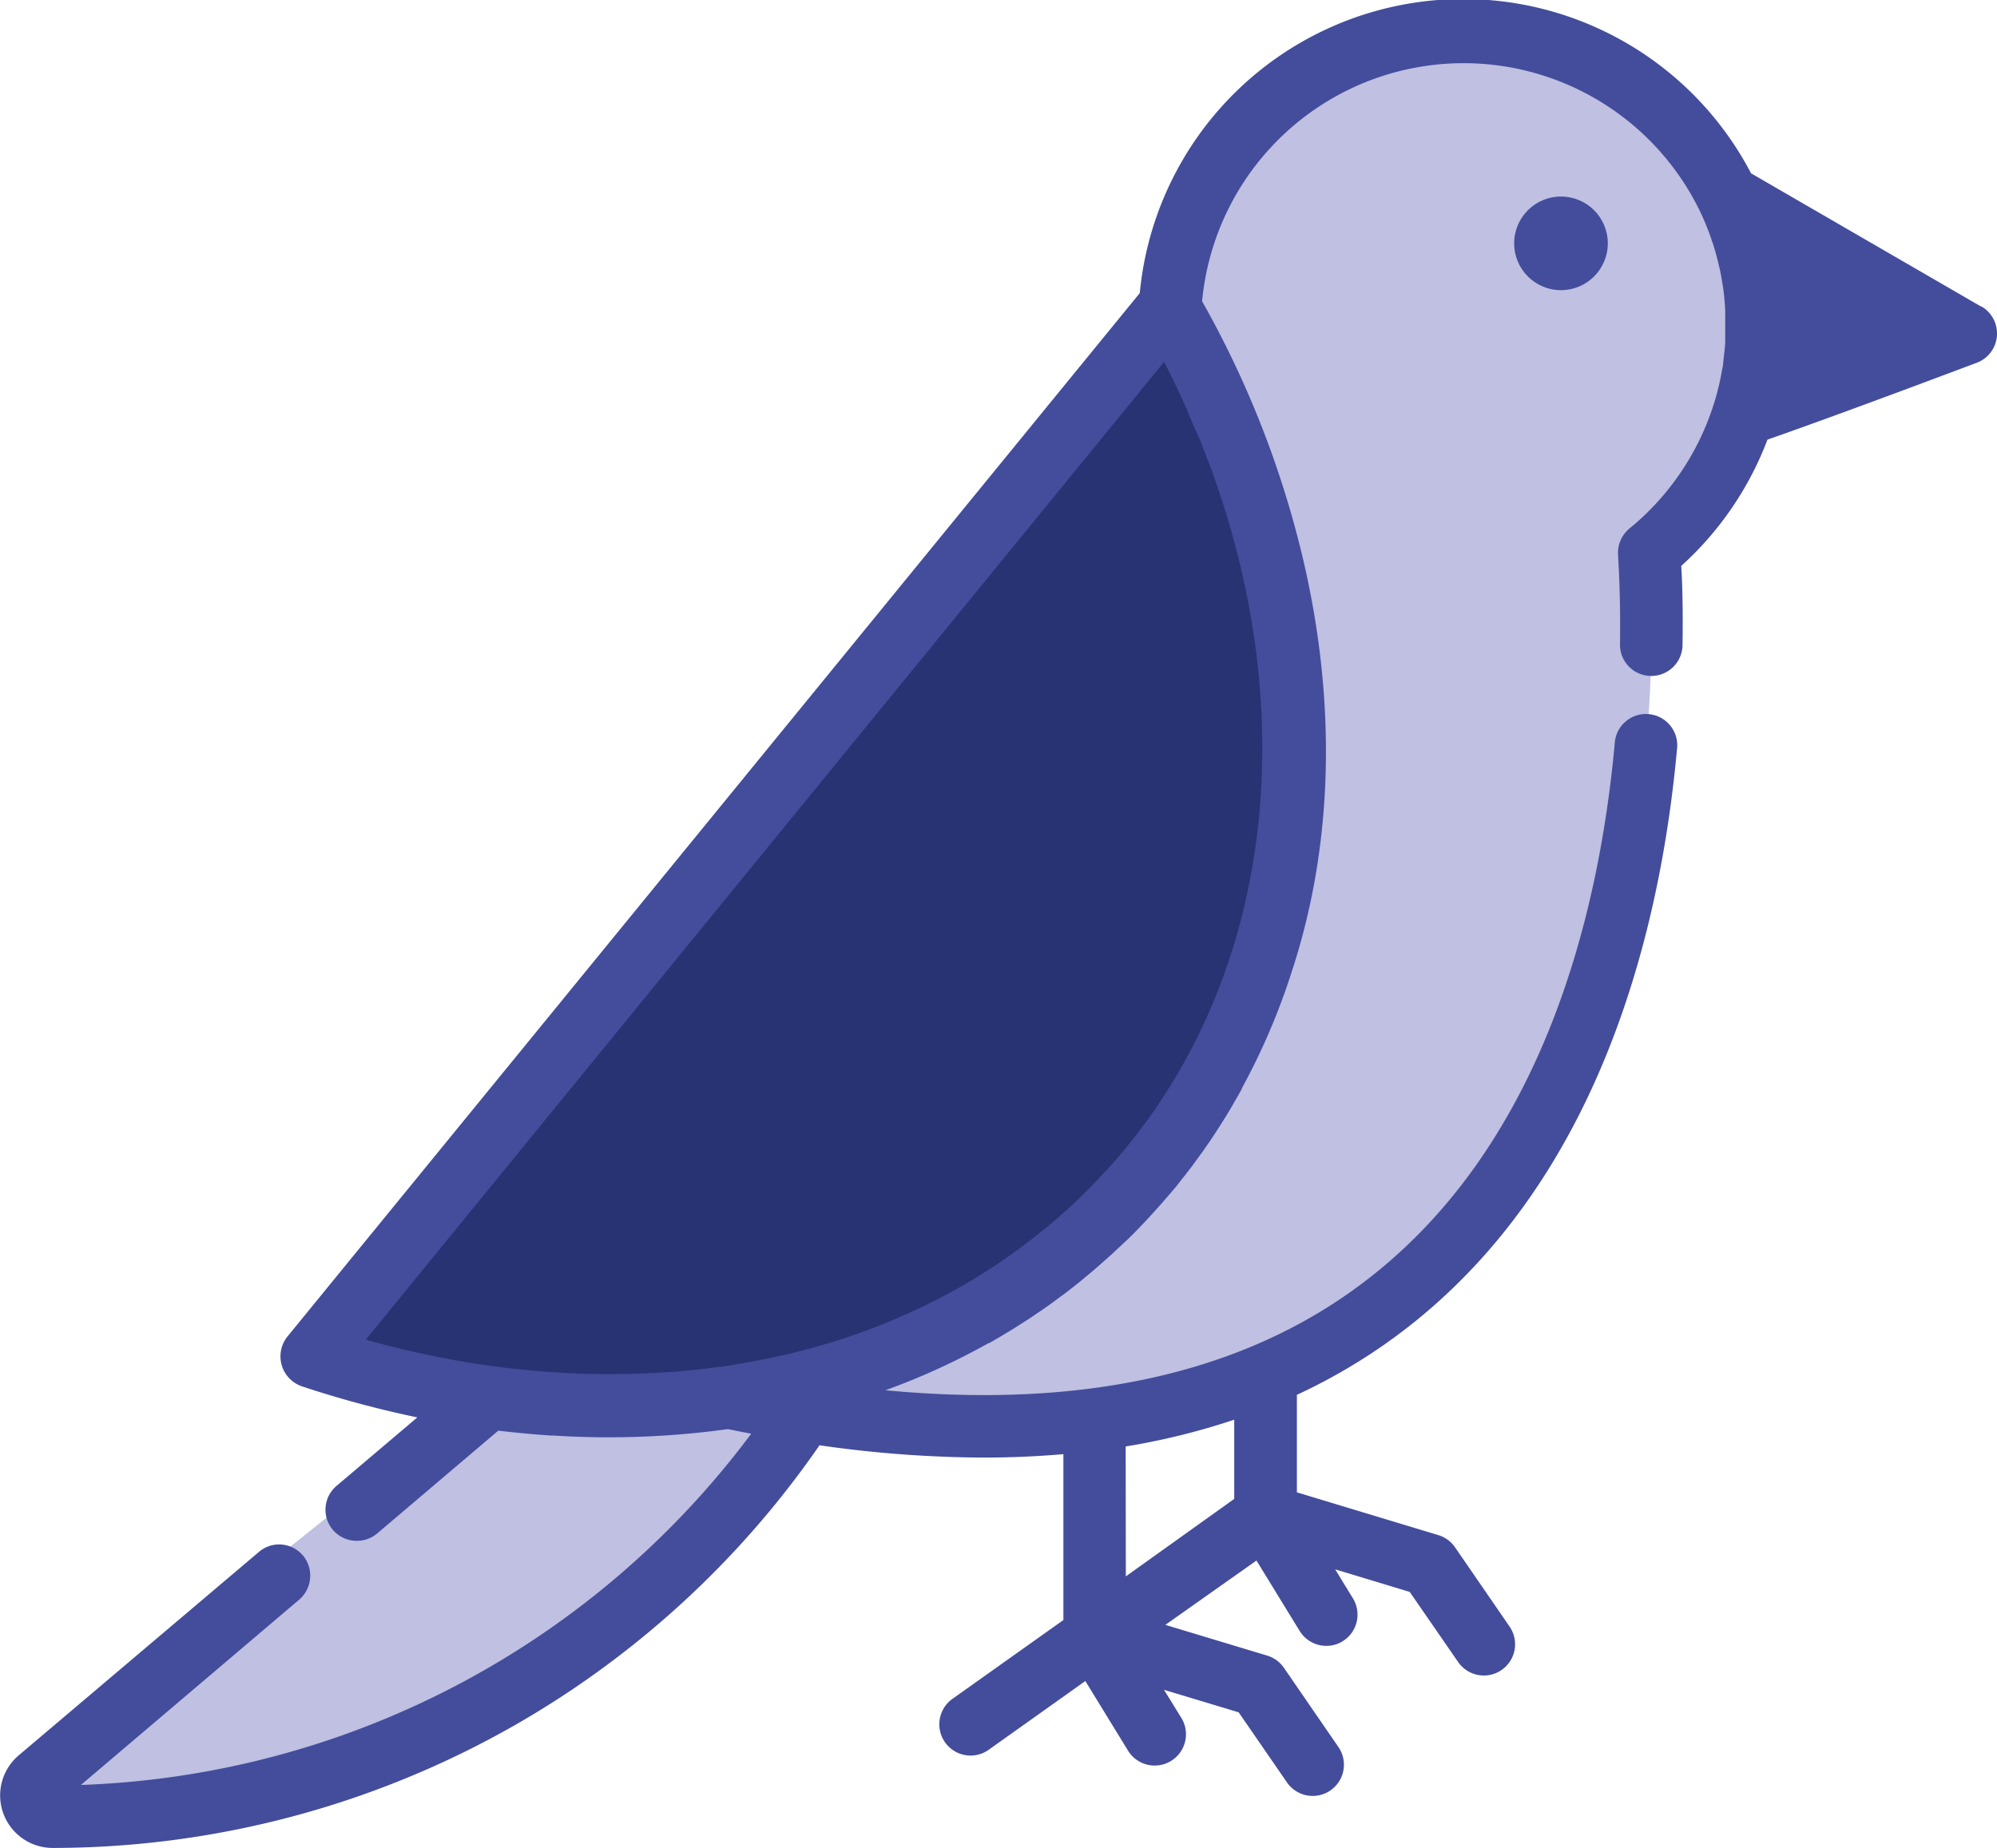 <svg xmlns="http://www.w3.org/2000/svg" viewBox="0 0 252.04 233.28"><defs><style>.cls-1{fill:#bfc0e2;}.cls-2{fill:#273372;}.cls-3{fill:#434d9b;}</style></defs><g id="Layer_2" data-name="Layer 2"><g id="bird"><g id="bird-2" data-name="bird"><g id="body"><path class="cls-1" d="M101.64,178.06c.16,10.24-10.48,17.13-31.41,30.69-2.45,1.58-23.8,15.25-37.76,16.61-3.38.33-6.78,0-12.68,1.41-4.11,1-6.42,2.12-9.8,1.4-2.12-.45-6.16-1.94-6.63-4.5-.58-3.17,4.64-6,13-12.11,5.29-3.88,10.09-8.36,15.27-12.39,2.12-1.65,4-3.11,5.61-4.4s2.82-2.25,4-3.2c8.5-6.9,9.19-8,16.63-13.51,3.28-2.4,6.24-4.56,8.94-6.48,1,.09,2,.17,2.93.23l1,.06,1.16.06q2.56.12,5.13.12,3.84,0,7.59-.26l.21,0,2.11-.17.89-.09,1.4-.15,2-.25.28,0,.31-.06c1.94-.27,3.84-.6,5.73-1l.6-.13,1.23-.27A18.08,18.08,0,0,1,101.64,178.06Z"/><path class="cls-1" d="M201.72,7.41A37.91,37.91,0,0,1,214.49,18.3c9,12.13,7.28,25.77,6.75,30-.75,6.09-1.77,14.34-7.5,17.65-2.19,1.26-4.14,1.28-5.64,3.38-2.25,3.17-.77,7.32,0,11.63.52,2.9.1,8.06-.75,18.4a102.39,102.39,0,0,1-7.13,30.78,81.91,81.91,0,0,1-19.9,29.66,83.68,83.68,0,0,1-36.79,19.52c-8.61,2.11-31.57,6.29-34.91-.75-3.09-6.52,16.85-12.5,28.16-32.66,19.51-34.79,3.95-94.52,11.63-116.38a41.18,41.18,0,0,1,4.88-9.38,39.51,39.51,0,0,1,15-12c4.44-2.22,10.86-5.43,19.52-4.88A33.78,33.78,0,0,1,201.72,7.41Z"/><path class="cls-2" d="M39.54,171.27c1.11,2.87,5.72,3.55,11.27,4.16C74,178,85.54,179.25,97.36,176.57c9.09-2.06,30.13-6.83,46.55-25.71,12.14-14,15.79-28.77,17.64-36.68,4.46-19,1.73-34.11,0-43.1-2.74-14.29-9.06-32.55-14.26-32.13-1.53.12-2.07,1.78-7.51,9.83-2.42,3.58-5.06,7-7.51,10.58-6.53,9.51-14.81,19.26-19.9,25.33C76,128.2,79.49,131.2,61.32,147.46,49.22,158.27,37.52,166,39.54,171.27Z"/><polygon class="cls-3" points="245.71 40.47 219.04 54.58 220.15 24.43 245.71 40.47"/><path class="cls-3" d="M250.07,38.72,221,21.88A41,41,0,0,0,143.85,37L36.27,168.73A4,4,0,0,0,38.08,175a130.3,130.3,0,0,0,14.59,3.93l-10.2,8.65a3.94,3.94,0,0,0-.5,5.5l.05.06a4,4,0,0,0,5.56.46l15.31-13c1.68.2,3.36.37,5,.5l1.6.12.34,0A109.74,109.74,0,0,0,90,180.65l1.47-.19.4-.05c1,.2,2,.4,2.94.58a110.31,110.31,0,0,1-84.6,44.34l27.57-23.41a4,4,0,0,0,.46-5.56.57.57,0,0,0-.11-.11,3.92,3.92,0,0,0-5.45-.34L2.34,221.61a6.63,6.63,0,0,0,4.29,11.67,117.79,117.79,0,0,0,58.21-15.42,117.89,117.89,0,0,0,38.59-35.41A148.24,148.24,0,0,0,124.21,184c3.42,0,6.75-.15,10-.43v20.94l-14,9.95a3.94,3.94,0,0,0,4.57,6.43l12.2-8.68,5.45,8.89a3.95,3.95,0,0,0,6.73-4.13l-2.25-3.65,9.42,2.84,6.1,8.85a3.94,3.94,0,1,0,6.49-4.47l-6.88-10a3.94,3.94,0,0,0-2.11-1.54l-12.85-3.88L158.58,197l5.45,8.89a3.94,3.94,0,0,0,3.36,1.88,3.85,3.85,0,0,0,2.06-.58,3.94,3.94,0,0,0,1.3-5.42l-2.24-3.66,9.41,2.85,6.11,8.85a3.94,3.94,0,1,0,6.49-4.48l-6.88-10a3.94,3.94,0,0,0-2.11-1.54l-17.85-5.4V176.08a72,72,0,0,0,12.49-7.39c25.43-18.76,33.33-50.64,35.48-74.08a3.95,3.95,0,1,0-7.86-.72c-2,21.83-9.23,51.43-32.31,68.45-15,11.11-35.08,15.51-59.73,13.16a87.1,87.1,0,0,0,13-5.94l.07,0c.75-.42,1.48-.85,2.21-1.29l.41-.25c.61-.37,1.22-.76,1.82-1.15l.57-.36,1.67-1.13.59-.41c.6-.42,1.19-.86,1.77-1.3l.4-.28c.69-.53,1.38-1.06,2.05-1.61l.7-.58c.45-.37.89-.73,1.32-1.11l.84-.74,1.13-1,.85-.8c.37-.34.73-.69,1.08-1l.82-.81c.37-.37.73-.75,1.09-1.12l.74-.79c.4-.43.79-.86,1.18-1.3l.6-.67c.58-.67,1.16-1.34,1.72-2,.39-.48.77-1,1.15-1.45.1-.12.19-.25.29-.38.28-.36.56-.72.83-1.09l.3-.42.79-1.08.28-.4.78-1.13.24-.36c.26-.4.53-.8.79-1.21.06-.09.12-.2.19-.3.27-.42.54-.86.81-1.29a1.76,1.76,0,0,1,.14-.23c.28-.46.55-.93.82-1.4l.09-.16c.29-.49.57-1,.85-1.5l0-.07a84.11,84.11,0,0,0,6.36-14.91c5.2-15.93,5.64-33.89,1.3-52.19a124.2,124.2,0,0,0-12.67-32.25.21.21,0,0,1,0-.06A33.15,33.15,0,0,1,214.42,26.4s0,0,0,0c.42.85.8,1.73,1.14,2.61l.06.15c.15.38.28.76.41,1.14,0,.13.09.25.13.38.11.33.21.66.31,1l.15.57c.08.29.16.57.23.87s.11.49.17.73.11.5.16.75.11.63.16.94.07.39.1.58c.08.51.14,1,.19,1.54,0,0,0,0,0,0,.05.5.08,1,.11,1.51,0,.12,0,.24,0,.36q0,.69,0,1.38v.49l0,1c0,.26,0,.52,0,.78s-.05.6-.07.9-.05.45-.07.67L217.46,46c0,.22-.07.43-.11.65s-.11.61-.17.92-.09.44-.14.67-.17.73-.27,1.1c0,.13-.07.27-.1.41-.13.46-.26.91-.41,1.37a33.16,33.16,0,0,1-10.61,15.6A4,4,0,0,0,204.21,70c.15,2.42.32,6.36.25,11.33a3.94,3.94,0,0,0,3.89,4h.06a3.94,3.94,0,0,0,3.94-3.89c.06-4,0-7.45-.16-10a41.11,41.11,0,0,0,10.88-15.94c9.65-3.37,26.25-9.65,26.43-9.71a3.95,3.95,0,0,0,.57-7.11Zm-108,143.88a87.65,87.65,0,0,0,13.7-3.38v10L142.09,199Zm9.62-126.41c.34.86.67,1.71,1,2.56l.16.42c10.91,29.9,8,60.78-8.68,83.09l-.09.12c-.6.8-1.22,1.59-1.85,2.37-.44.53-.88,1.06-1.33,1.58l-.42.47c-.32.36-.64.73-1,1.09l-.47.5c-.33.36-.67.72-1,1.07l-.42.43-1.36,1.35-.09.09c-.51.49-1,1-1.57,1.46l-.21.18c-.44.41-.89.8-1.34,1.19l-.39.33c-.41.35-.82.69-1.24,1-.14.11-.27.23-.41.33-.45.36-.91.72-1.36,1.06l-.29.22c-.56.43-1.12.84-1.7,1.25l-.23.16-1.42,1-.67.43c-.33.22-.66.44-1,.65l-.84.52c-.26.17-.53.33-.8.49l-1,.6-.4.22a81.82,81.82,0,0,1-18,7.52h0c-1.47.42-3,.81-4.47,1.15l-.09,0c-.4.09-.8.19-1.2.27l-.59.13q-2.76.57-5.59,1l-.31.06-.27,0-1.93.25-1.36.15-.87.09-2.06.17-.21,0q-3.66.25-7.41.26-2.51,0-5-.12l-1.14-.06-.93-.06c-1-.06-1.9-.14-2.86-.23-1.58-.14-3.16-.32-4.75-.54h-.06a117.81,117.81,0,0,1-16-3.35L146.92,45.68c.07.13.14.26.2.39l.4.8c.7,1.4,1.37,2.8,2,4.22l.3.64a1,1,0,0,0,0,.1c.26.58.51,1.16.75,1.75l.44,1C151.28,55.13,151.5,55.66,151.71,56.19Zm73.67-9.85a40.28,40.28,0,0,0,.23-8.15v-.06c0-.4-.06-.81-.11-1.22q-.09-1-.24-1.92c0-.24-.08-.48-.12-.72s-.1-.64-.16-1l13.92,8.06C234.86,42.88,229.85,44.73,225.38,46.34Z"/></g><circle id="eye" class="cls-3" cx="197.01" cy="30.72" r="5.91"/></g></g></g></svg>
